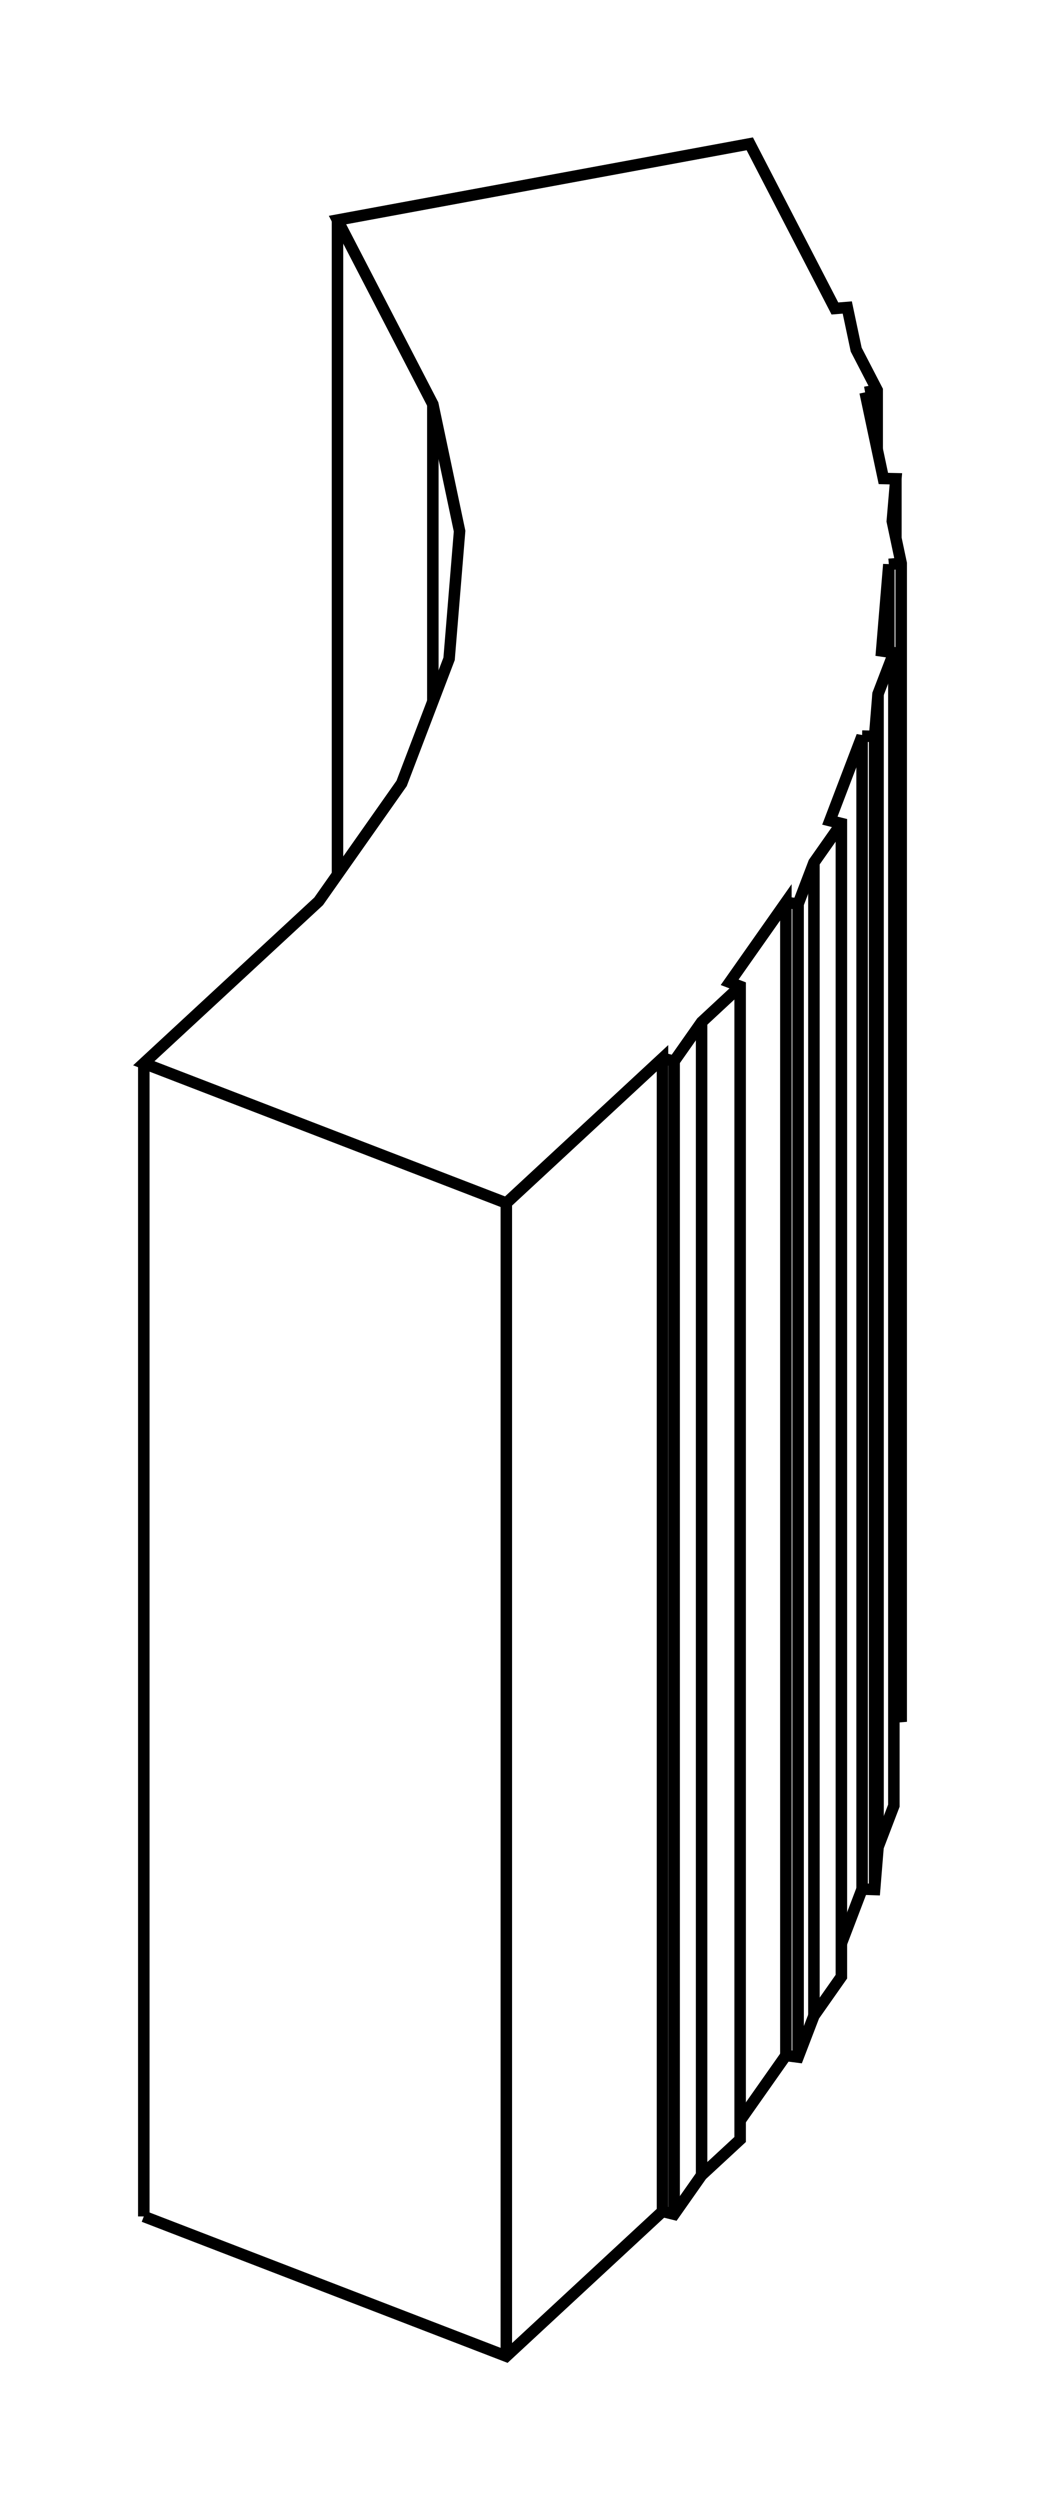 <svg version="1.1" xmlns="http://www.w3.org/2000/svg" viewBox="-3.593 -8.393 7.267 17.383" fill="none" stroke="black" stroke-width="0.6%" vector-effect="non-scaling-stroke">
    <path d="M 2.507 -5.27 L 2.507 -5.68 L 2.361 -5.962 L 2.299 -6.255 L 2.213 -6.248 L 1.621 -7.393 L -1.246 -6.863 L -0.583 -5.582 L -0.397 -4.7 L -0.47 -3.812 L -0.8 -2.946 L -1.377 -2.126 L -2.593 -1 L -0.072 -0.028 L 1.014 -1.035 L 1.014 6.983 L 1.095 7.003 L 1.286 6.731 L 1.554 6.483 L 1.554 -1.535 L 1.481 -1.563 L 1.872 -2.119 L 1.872 5.899 L 1.957 5.91 L 2.067 5.623 L 2.258 5.351 L 2.258 -2.667 L 2.178 -2.687 L 2.402 -3.275 L 2.402 4.742 L 2.489 4.745 L 2.513 4.45 L 2.623 4.162 L 2.623 -3.855 L 2.538 -3.867 L 2.588 -4.469 L 2.588 -3.86" />
    <path d="M 2.423 -5.665 L 2.507 -5.68" />
    <path d="M -2.593 7.018 L -0.072 7.99 L 1.014 6.983" />
    <path d="M 1.554 6.351 L 1.872 5.899" />
    <path d="M 2.258 5.12 L 2.402 4.742" />
    <path d="M 2.623 3.546 L 2.674 3.542 L 2.674 -4.476 L 2.612 -4.769 L 2.637 -5.064 L 2.55 -5.066 L 2.423 -5.665" />
    <path d="M 1.014 -1.035 L 1.095 -1.014 L 1.286 -1.286 L 1.554 -1.535" />
    <path d="M 1.872 -2.119 L 1.957 -2.107 L 2.067 -2.395 L 2.258 -2.667" />
    <path d="M 2.402 -3.275 L 2.489 -3.273 L 2.513 -3.568 L 2.623 -3.855" />
    <path d="M 2.588 -4.469 L 2.674 -4.476" />
    <path d="M -1.246 -2.313 L -1.246 -6.863" />
    <path d="M -0.583 -3.517 L -0.583 -5.582" />
    <path d="M 2.637 -4.653 L 2.637 -5.064" />
    <path d="M -2.593 7.018 L -2.593 -1" />
    <path d="M -0.072 7.99 L -0.072 -0.028" />
    <path d="M 1.095 7.003 L 1.095 -1.014" />
    <path d="M 1.286 6.731 L 1.286 -1.286" />
    <path d="M 1.957 5.91 L 1.957 -2.107" />
    <path d="M 2.067 5.623 L 2.067 -2.395" />
    <path d="M 2.489 4.745 L 2.489 -3.273" />
    <path d="M 2.513 4.45 L 2.513 -3.568" />
</svg>